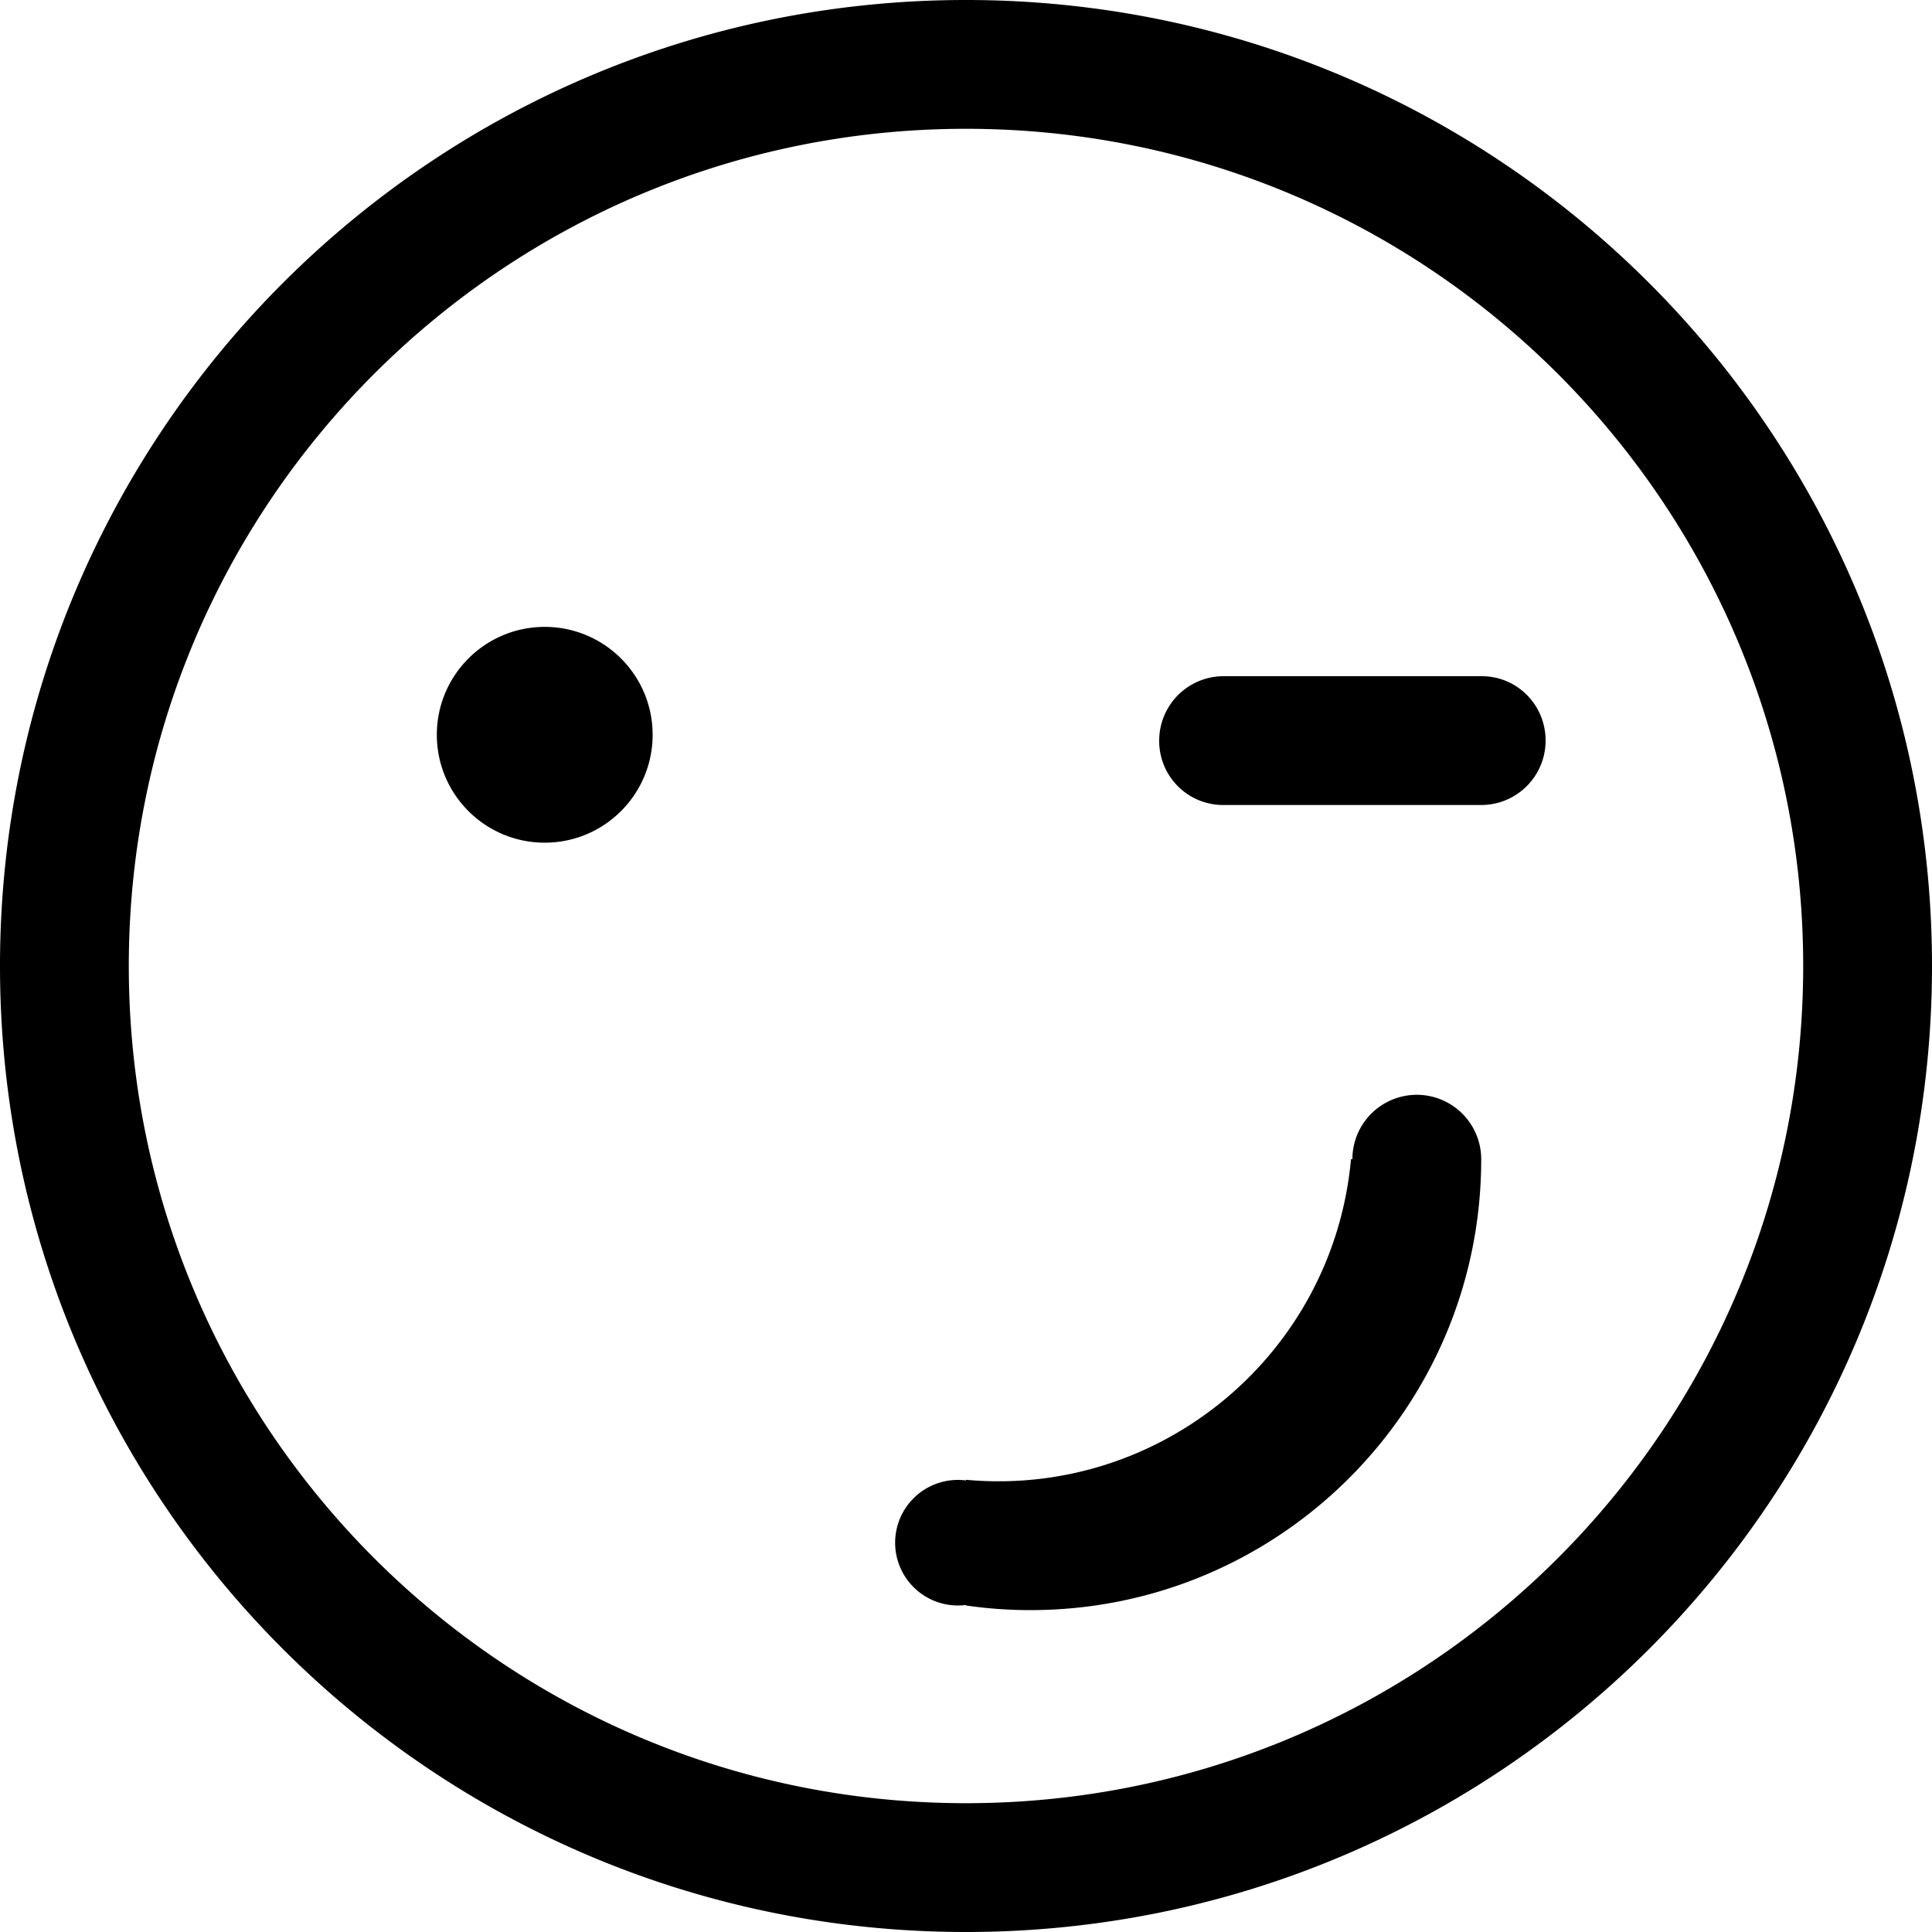 <?xml version="1.0" standalone="no"?><!DOCTYPE svg PUBLIC "-//W3C//DTD SVG 1.1//EN" "http://www.w3.org/Graphics/SVG/1.1/DTD/svg11.dtd"><svg t="1567133383514" class="icon" viewBox="0 0 1024 1024" version="1.1" xmlns="http://www.w3.org/2000/svg" p-id="16195" xmlns:xlink="http://www.w3.org/1999/xlink" width="200" height="200"><defs><style type="text/css"></style></defs><path d="M512 850.668a33.28 33.28 0 1 1 0-66.007v-0.343c103.25 9.441 194.606-66.611 204.047-169.866l0.005-0.051H716.8a34.125 34.125 0 0 1 34.13-34.13 34.13 34.13 0 0 1 34.14 34.13c0.031 131.958-106.916 238.961-238.874 238.996A238.095 238.095 0 0 1 512 850.944v-0.276zM512 1024C229.238 1024 0 794.762 0 512S229.238 0 512 0s512 229.238 512 512-229.238 512-512 512z m0-68.27c245.079 0 443.73-198.651 443.73-443.73S757.079 68.265 512 68.265 68.265 266.921 68.265 512c0 245.079 198.656 443.73 443.735 443.73zM288.742 446.638c-31.585 0.015-57.196-25.58-57.211-57.165-0.01-31.585 25.585-57.196 57.165-57.211h0.046c31.585 0.015 57.18 25.626 57.165 57.211-0.01 31.57-25.595 57.155-57.165 57.165zM614.4 392.535A34.135 34.135 0 0 1 648.192 358.4h137.216c18.637 0 33.792 15.155 33.792 34.135a34.135 34.135 0 0 1-33.792 34.135h-137.216a33.894 33.894 0 0 1-33.792-33.997v-0.138z" p-id="16196"></path></svg>